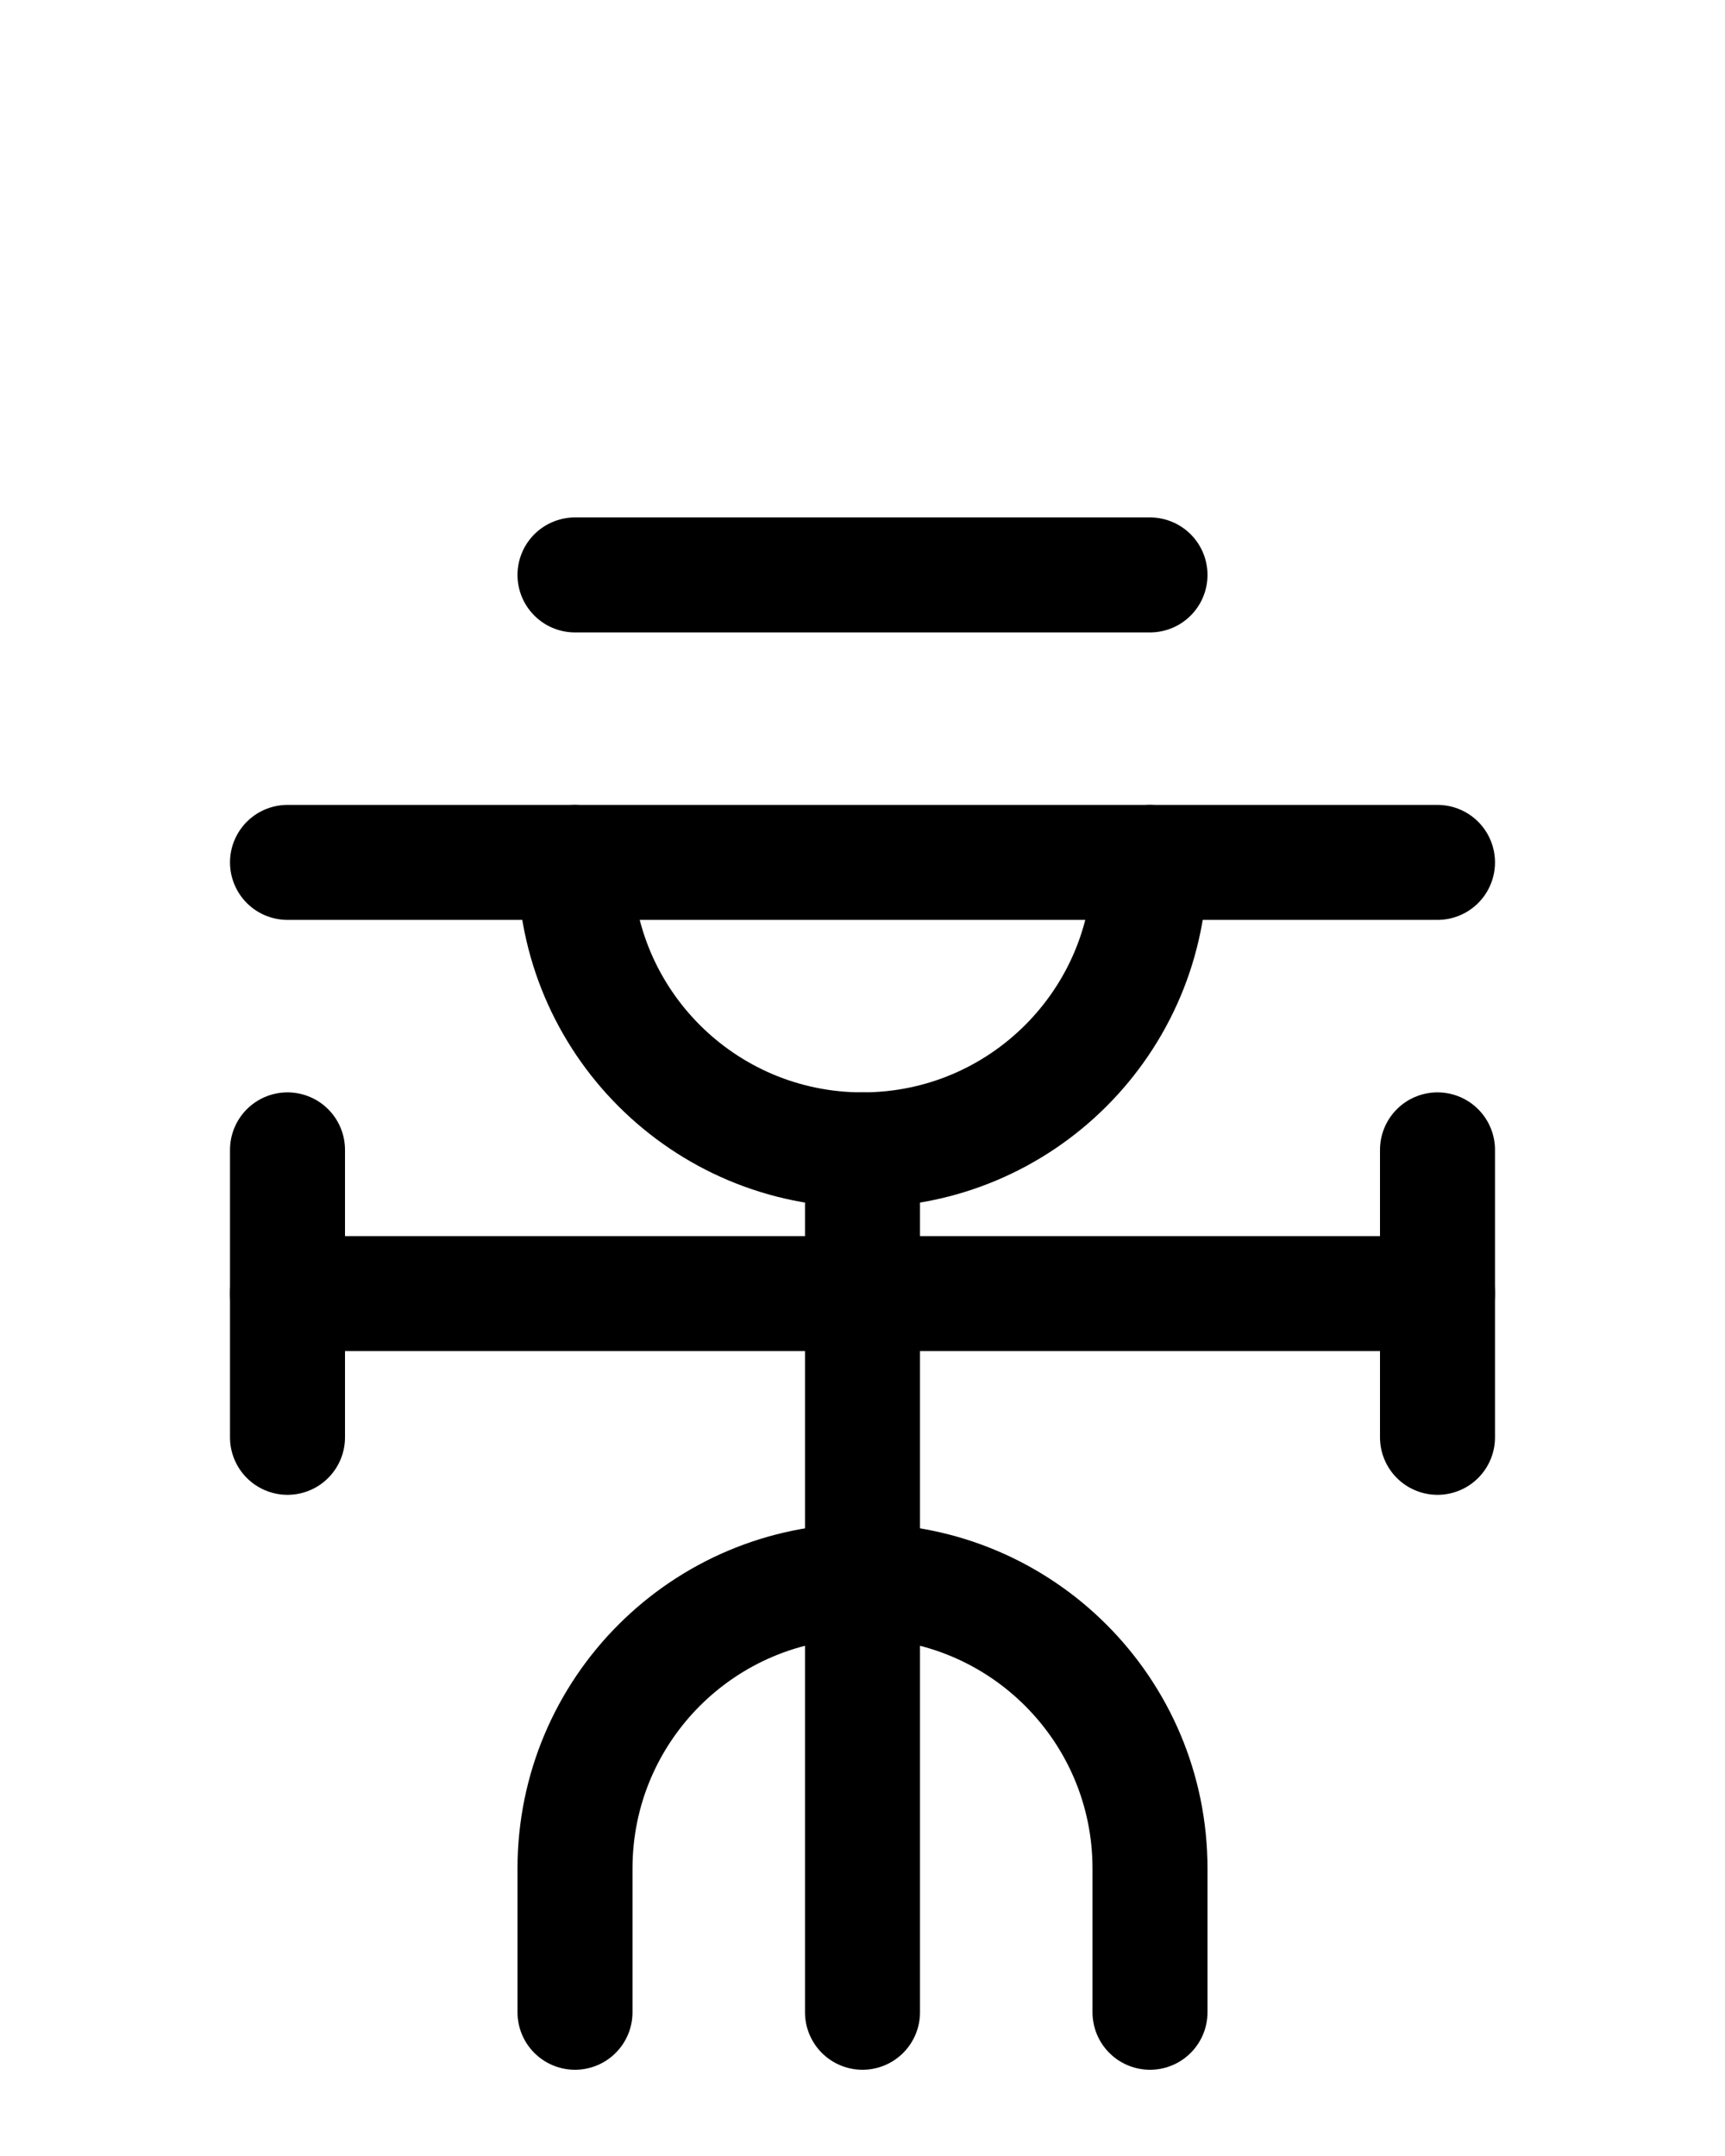 <?xml version="1.0" encoding="utf-8"?>
<!-- Generator: Adobe Illustrator 26.0.0, SVG Export Plug-In . SVG Version: 6.00 Build 0)  -->
<svg version="1.1" id="图层_1" xmlns="http://www.w3.org/2000/svg" xmlns:xlink="http://www.w3.org/1999/xlink" x="0px" y="0px"
	 viewBox="0 0 720 900" style="enable-background:new 0 0 720 900;" xml:space="preserve">
<style type="text/css">
	.st0{fill:none;stroke:#000000;stroke-width:48;stroke-linecap:round;stroke-linejoin:round;stroke-miterlimit:10;}
</style>
<line class="st0" x1="360" y1="480" x2="360" y2="840"/>
<line class="st0" x1="120" y1="480" x2="120" y2="600"/>
<line class="st0" x1="600" y1="480" x2="600" y2="600"/>
<line class="st0" x1="120" y1="540" x2="600" y2="540"/>
<line class="st0" x1="120" y1="360" x2="600" y2="360"/>
<line class="st0" x1="240" y1="240" x2="480" y2="240"/>
<path class="st0" d="M240,360c0,66.3,53.7,120,120,120s120-53.7,120-120"/>
<path class="st0" d="M480,840v-60c0-66.3-53.7-120-120-120s-120,53.7-120,120v60"/>
</svg>
